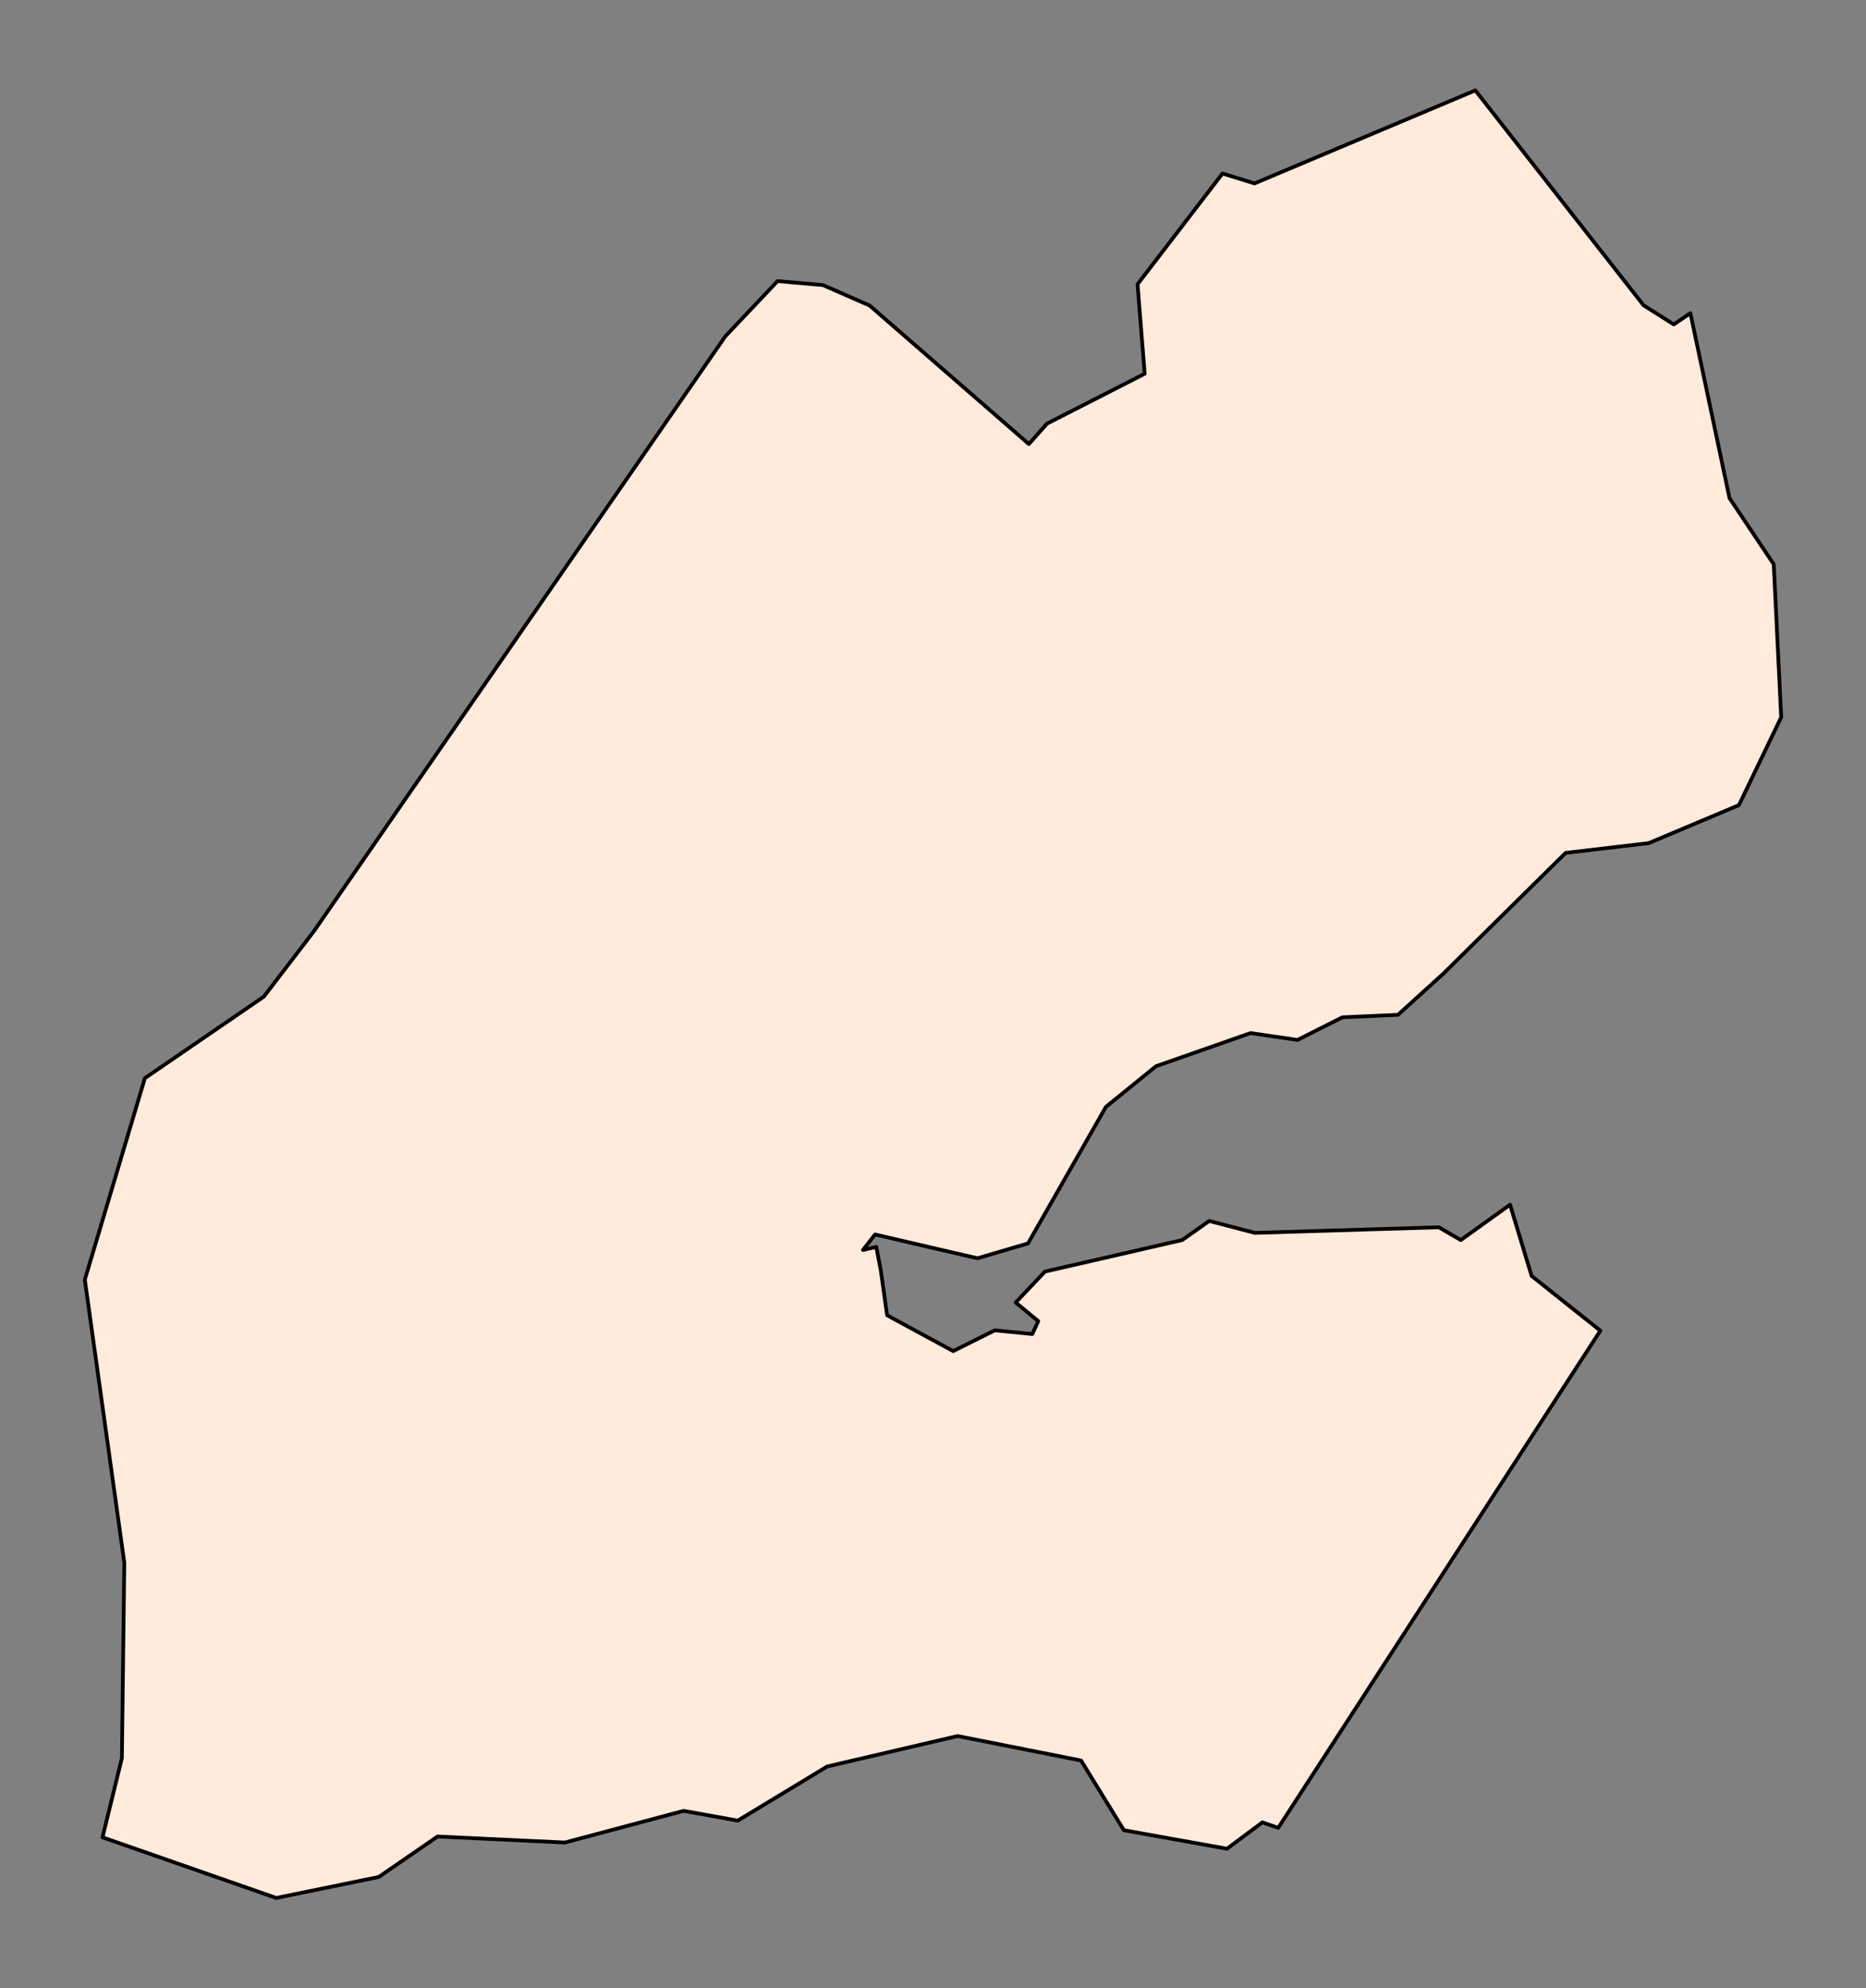 <?xml version="1.0" encoding="utf-8" standalone="no"?>
<!DOCTYPE svg PUBLIC "-//W3C//DTD SVG 1.1//EN"
  "http://www.w3.org/Graphics/SVG/1.1/DTD/svg11.dtd">
<svg xmlns:xlink="http://www.w3.org/1999/xlink" width="249.876pt" height="266.112pt" viewBox="0 0 249.876 266.112" xmlns="http://www.w3.org/2000/svg" version="1.1">
 <rect x="0" y="0" width="249.876" height="266.112" fill="#808080" stroke="none"/>
 <defs>
  <style type="text/css">*{stroke-linejoin: round; stroke-linecap: butt}</style>
 </defs>
 <g id="figure_1">
  <g id="patch_1">
   <path d="M 0 266.112 
L 249.876 266.112 
L 249.876 0 
L 0 0 
L 0 266.112 
z
" style="fill: none"/>
  </g>
  <g id="axes_1">
   <g id="PatchCollection_1">
    <defs>
     <path id="m661565d52e" d="M 11.358 -94.836 
L 19.401 -121.813 
L 35.333 -132.725 
L 42.048 -141.497 
L 97.121 -221.09 
L 104.124 -228.493 
L 110.213 -227.952 
L 116.456 -225.217 
L 137.774 -206.683 
L 140.214 -209.419 
L 153.284 -216.091 
L 152.328 -228.071 
L 163.704 -242.892 
L 167.992 -241.564 
L 197.561 -254.016 
L 220.082 -225.256 
L 224.135 -222.693 
L 226.36 -224.198 
L 231.598 -199.452 
L 237.521 -190.594 
L 238.518 -170.116 
L 232.86 -158.357 
L 220.78 -153.269 
L 209.652 -151.963 
L 193.251 -135.773 
L 187.198 -130.289 
L 179.757 -129.957 
L 173.745 -126.928 
L 167.467 -127.847 
L 154.8 -123.413 
L 148.09 -117.965 
L 137.66 -99.696 
L 130.895 -97.709 
L 117.177 -100.892 
L 115.56 -98.816 
L 117.343 -99.225 
L 117.941 -96.131 
L 118.793 -90.08 
L 127.64 -85.285 
L 133.22 -88.07 
L 138.236 -87.566 
L 139.033 -89.294 
L 136.011 -91.79 
L 139.93 -95.926 
L 158.299 -100.144 
L 161.931 -102.702 
L 168.04 -101.108 
L 192.679 -101.855 
L 195.613 -100.144 
L 202.212 -104.878 
L 205.102 -95.339 
L 214.303 -88.02 
L 207.239 -77.123 
L 171.17 -21.479 
L 169.047 -22.213 
L 164.308 -18.684 
L 150.5 -21.162 
L 144.762 -30.489 
L 128.235 -33.765 
L 110.761 -29.687 
L 98.794 -22.445 
L 91.552 -23.753 
L 75.649 -19.514 
L 58.592 -20.319 
L 50.717 -14.901 
L 36.993 -12.096 
L 13.727 -20.211 
L 16.322 -30.812 
L 16.645 -56.981 
z
" style="stroke: #000000; stroke-width: 0.5"/>
    </defs>
    <g clip-path="url(#p16190c5943)">
     <use xlink:href="#m661565d52e" x="0" y="266.112" style="fill: #ffeadb; stroke: #000000; stroke-width: 0.5"/>
    </g>
   </g>
  </g>
 </g>
 <defs>
  <clipPath id="p16190c5943">
   <rect x="0" y="-0" width="249.876" height="266.112"/>
  </clipPath>
 </defs>
</svg>
